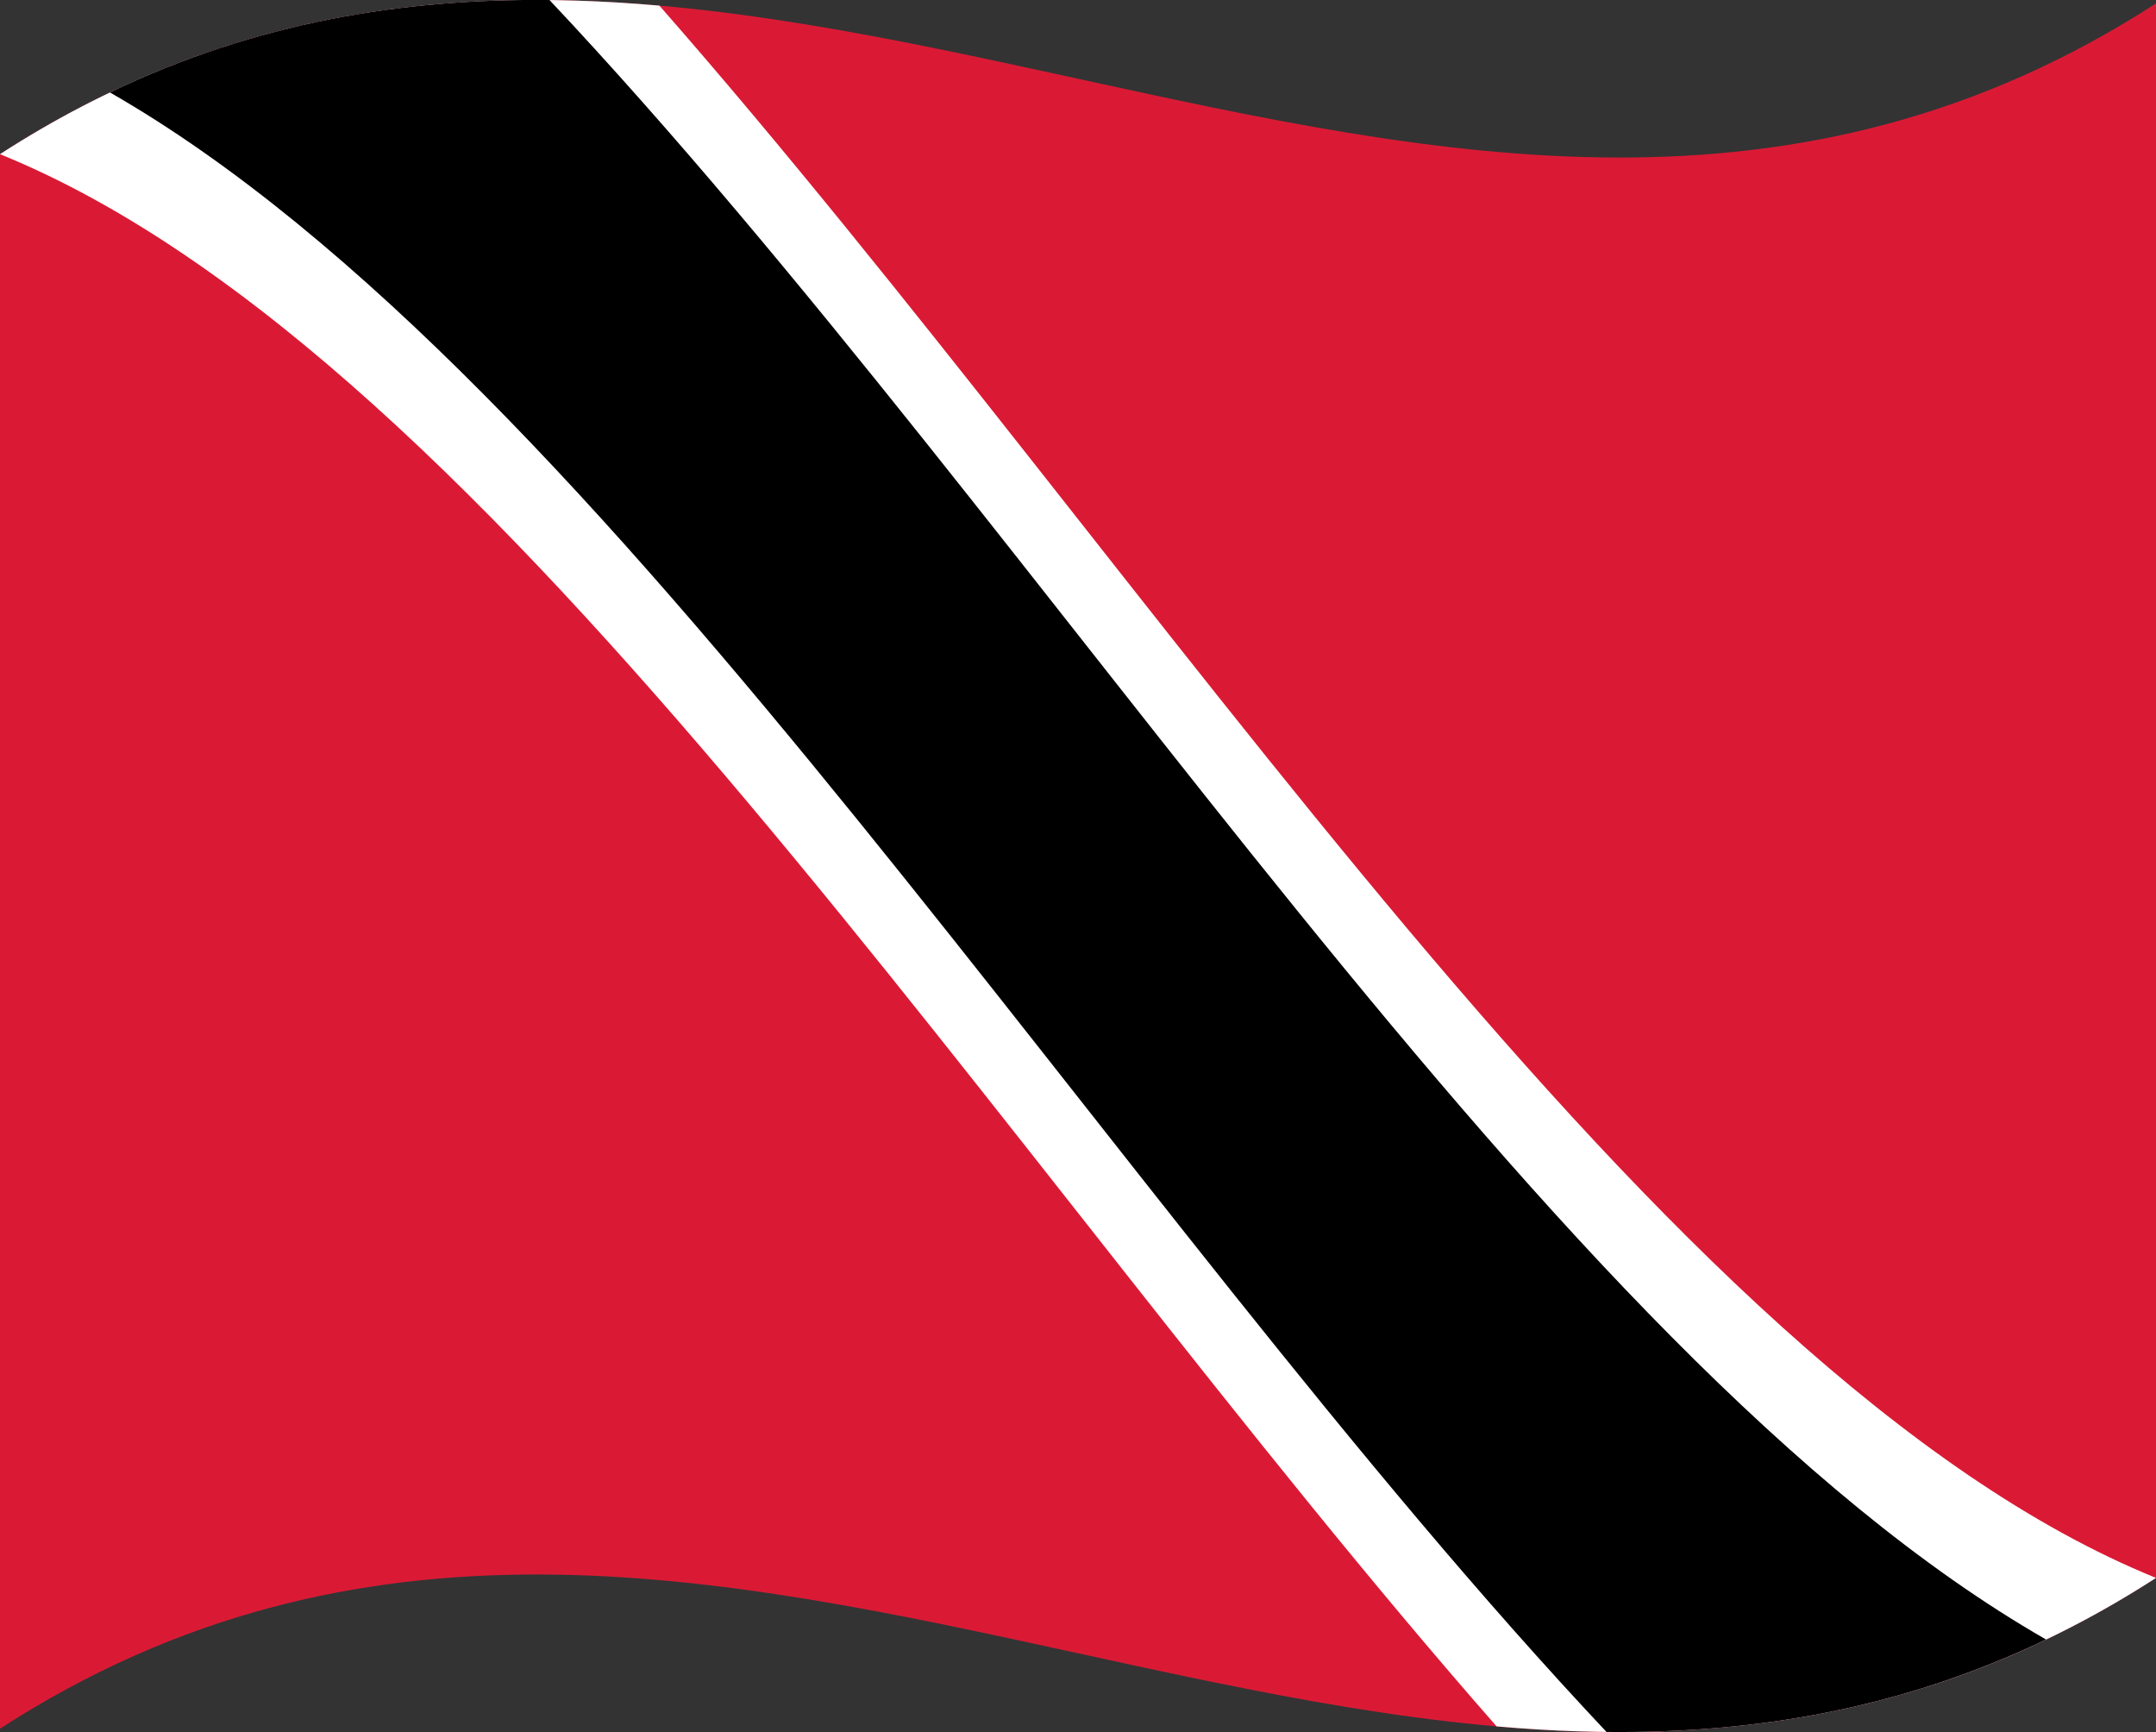 <svg xmlns="http://www.w3.org/2000/svg" viewBox="0 0 1260 1012.04">
  <rect x="0" y="0" width="1260" height="1012.04" fill="#333333" stroke="none"/>
  <g>
    <path d="M0,90.08v920C420,738.76,840,1193.28,1260,922V2C840,273.28,420-181.24,0,90.08Z" style="fill: #da1a35"/>
    <path d="M0,90.08c291.55,118.33,583.09,586.41,874.64,918.67C1003.09,1020,1131.55,1005,1260,922,968.45,803.64,676.91,335.56,385.36,3.29,256.91-8,128.45,7.1,0,90.08Z" style="fill: #fff"/>
    <path d="M1195.77,958C904.23,790.91,612.68,309.74,321.13,0c-85.63-.89-171.27,13-256.9,54C355.77,221.13,647.32,702.3,938.87,1012,1024.5,1012.9,1110.14,999,1195.77,958Z"/>
  </g>
</svg>
